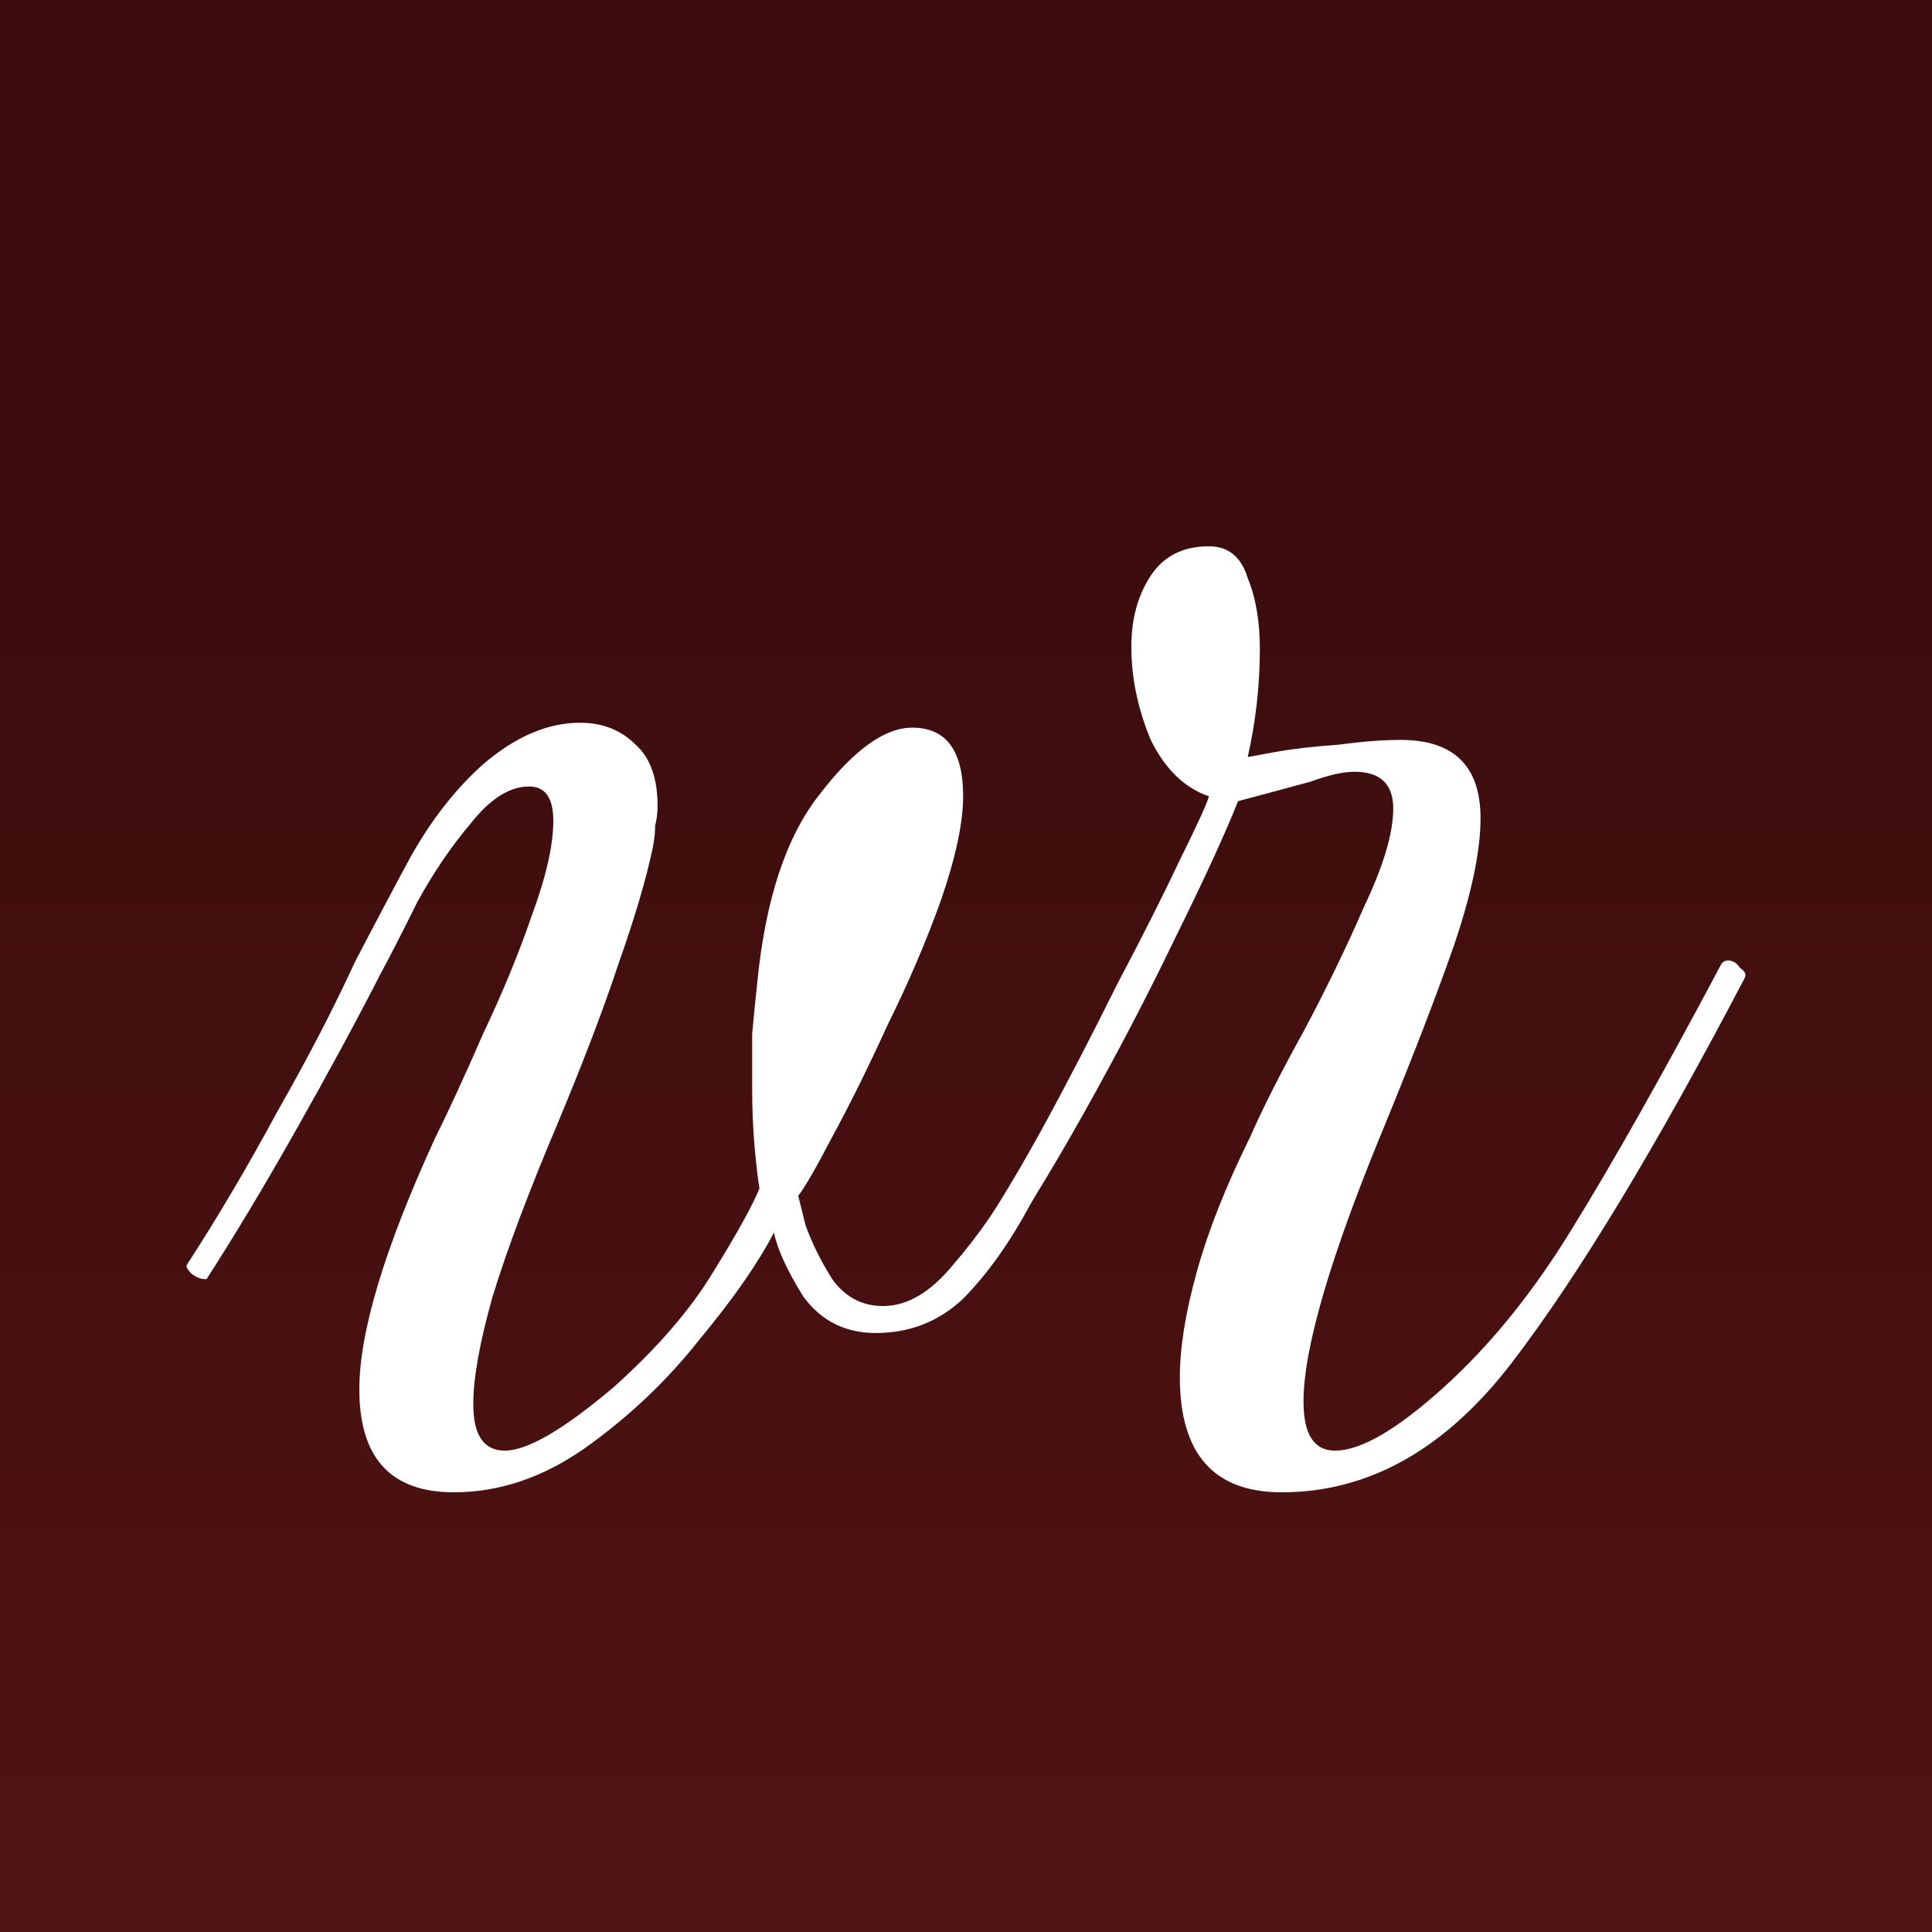 <svg width="145" height="145" viewBox="0 0 145 145" fill="none" xmlns="http://www.w3.org/2000/svg">
<rect width="145" height="145" fill="url(#paint0_linear_28_9)"/>
<g filter="url(#filter0_d_28_9)">
<path d="M34.065 108C29.333 108 26.968 105.425 26.968 100.275C26.968 95.983 28.848 89.729 32.609 81.513C33.701 79.306 34.915 76.669 36.249 73.604C37.705 70.538 38.919 67.595 39.889 64.775C40.981 61.832 41.527 59.44 41.527 57.601C41.527 55.884 40.921 55.026 39.707 55.026C38.251 55.026 36.795 55.946 35.339 57.785C33.883 59.502 32.549 61.464 31.335 63.671C30.243 65.878 29.333 67.656 28.605 69.005C26.785 72.561 24.662 76.485 22.235 80.777C19.809 85.069 17.564 88.809 15.502 91.997H15.319C15.077 91.997 14.774 91.875 14.409 91.629C14.046 91.262 13.924 91.016 14.046 90.894C16.351 87.338 18.596 83.536 20.779 79.49C23.085 75.443 25.026 71.703 26.604 68.269C27.938 65.694 29.333 63.058 30.789 60.36C32.367 57.54 34.187 55.21 36.249 53.37C38.676 51.286 41.103 50.243 43.529 50.243C45.228 50.243 46.623 50.795 47.715 51.899C48.807 52.88 49.353 54.413 49.353 56.497C49.353 56.988 49.293 57.478 49.171 57.969C49.171 58.459 49.111 59.011 48.989 59.624C48.504 61.954 47.655 64.836 46.441 68.269C45.349 71.58 43.833 75.566 41.891 80.225C39.707 85.376 38.069 89.729 36.977 93.285C36.007 96.719 35.521 99.416 35.521 101.378C35.521 103.708 36.31 104.873 37.887 104.873C39.586 104.873 42.316 103.279 46.077 100.091C49.353 97.148 51.841 94.266 53.539 91.446C55.359 88.503 56.512 86.418 56.997 85.192C56.876 84.456 56.755 83.414 56.633 82.065C56.512 80.716 56.451 79.244 56.451 77.65C56.451 76.301 56.451 74.953 56.451 73.604C56.573 72.255 56.694 71.028 56.815 69.925C57.422 63.548 58.999 58.766 61.547 55.578C64.095 52.267 66.401 50.611 68.463 50.611C71.011 50.611 72.285 52.328 72.285 55.762C72.285 57.724 71.739 60.299 70.647 63.487C69.555 66.553 68.221 69.68 66.643 72.868C65.187 76.056 63.792 78.876 62.457 81.329C61.244 83.659 60.395 85.13 59.909 85.743C59.909 85.743 60.091 86.479 60.455 87.951C60.941 89.3 61.608 90.648 62.457 91.997C63.428 93.346 64.702 94.021 66.279 94.021C68.099 94.021 69.859 92.978 71.557 90.894C73.377 88.809 75.076 86.357 76.653 83.536C78.231 80.716 79.626 78.202 80.839 75.995C81.203 75.627 81.507 75.443 81.749 75.443C82.113 75.443 82.356 75.627 82.477 75.995C82.72 76.24 82.72 76.608 82.477 77.098C80.657 80.287 78.959 83.352 77.381 86.295C75.804 89.238 74.105 91.629 72.285 93.469C70.465 95.186 68.281 96.044 65.733 96.044C63.428 96.044 61.608 95.124 60.273 93.285C59.06 91.323 58.332 89.729 58.089 88.503C56.876 90.832 54.995 93.53 52.447 96.596C50.021 99.662 47.169 102.359 43.893 104.689C40.739 106.896 37.463 108 34.065 108Z" fill="white"/>
<path d="M96.193 108C91.097 108 88.549 105.118 88.549 99.355C88.549 97.148 88.973 94.511 89.823 91.446C90.672 88.38 92.007 85.008 93.827 81.329C94.797 79.122 96.132 76.485 97.831 73.42C99.529 70.231 101.046 67.105 102.381 64.039C103.837 60.973 104.565 58.521 104.565 56.681C104.565 54.842 103.594 53.922 101.653 53.922C100.803 53.922 99.711 54.167 98.377 54.658C97.042 55.026 95.222 55.516 92.917 56.13C91.946 58.582 90.369 62.016 88.185 66.43C86.122 70.722 83.817 75.136 81.269 79.674C78.721 84.211 76.294 88.135 73.989 91.446C73.989 91.446 73.928 91.507 73.807 91.629C73.807 91.629 73.685 91.629 73.443 91.629C73.2 91.629 72.836 91.568 72.351 91.446C71.987 91.2 71.865 91.016 71.987 90.894C73.928 88.073 75.93 84.824 77.993 81.145C80.055 77.344 81.997 73.604 83.817 69.925C85.758 66.246 87.335 63.119 88.549 60.544C89.883 57.846 90.611 56.252 90.733 55.762C88.913 55.148 87.457 53.738 86.365 51.531C85.394 49.201 84.909 46.871 84.909 44.541C84.909 42.457 85.394 40.679 86.365 39.207C87.335 37.736 88.791 37 90.733 37C92.189 37 93.159 37.797 93.645 39.391C94.251 40.863 94.555 42.641 94.555 44.725C94.555 47.423 94.251 50.121 93.645 52.819C93.645 52.819 94.312 52.696 95.647 52.451C96.981 52.206 98.559 52.022 100.379 51.899C102.199 51.654 103.776 51.531 105.111 51.531C109.115 51.531 111.117 53.493 111.117 57.417C111.117 59.87 110.449 63.058 109.115 66.982C107.78 70.783 106.081 75.198 104.019 80.225C99.893 90.158 97.831 97.148 97.831 101.194C97.831 103.647 98.619 104.873 100.197 104.873C102.138 104.873 104.868 103.279 108.387 100.091C111.905 96.902 115.121 92.917 118.033 88.135C121.066 83.23 124.767 76.669 129.134 68.453C129.256 68.208 129.438 68.085 129.681 68.085C130.044 68.085 130.348 68.269 130.59 68.637C130.954 68.883 131.076 69.128 130.955 69.373C124.281 82.126 118.457 91.752 113.483 98.251C108.508 104.75 102.745 108 96.193 108Z" fill="white"/>
</g>
<defs>
<filter id="filter0_d_28_9" x="10" y="37" width="125" height="79" filterUnits="userSpaceOnUse" color-interpolation-filters="sRGB">
<feFlood flood-opacity="0" result="BackgroundImageFix"/>
<feColorMatrix in="SourceAlpha" type="matrix" values="0 0 0 0 0 0 0 0 0 0 0 0 0 0 0 0 0 0 127 0" result="hardAlpha"/>
<feOffset dy="4"/>
<feGaussianBlur stdDeviation="2"/>
<feComposite in2="hardAlpha" operator="out"/>
<feColorMatrix type="matrix" values="0 0 0 0 0 0 0 0 0 0 0 0 0 0 0 0 0 0 0.25 0"/>
<feBlend mode="normal" in2="BackgroundImageFix" result="effect1_dropShadow_28_9"/>
<feBlend mode="normal" in="SourceGraphic" in2="effect1_dropShadow_28_9" result="shape"/>
</filter>
<linearGradient id="paint0_linear_28_9" x1="72.5" y1="0" x2="72.5" y2="145" gradientUnits="userSpaceOnUse">
<stop offset="0.323" stop-color="#3D0D0D"/>
<stop offset="1" stop-color="#521313"/>
</linearGradient>
</defs>
</svg>
